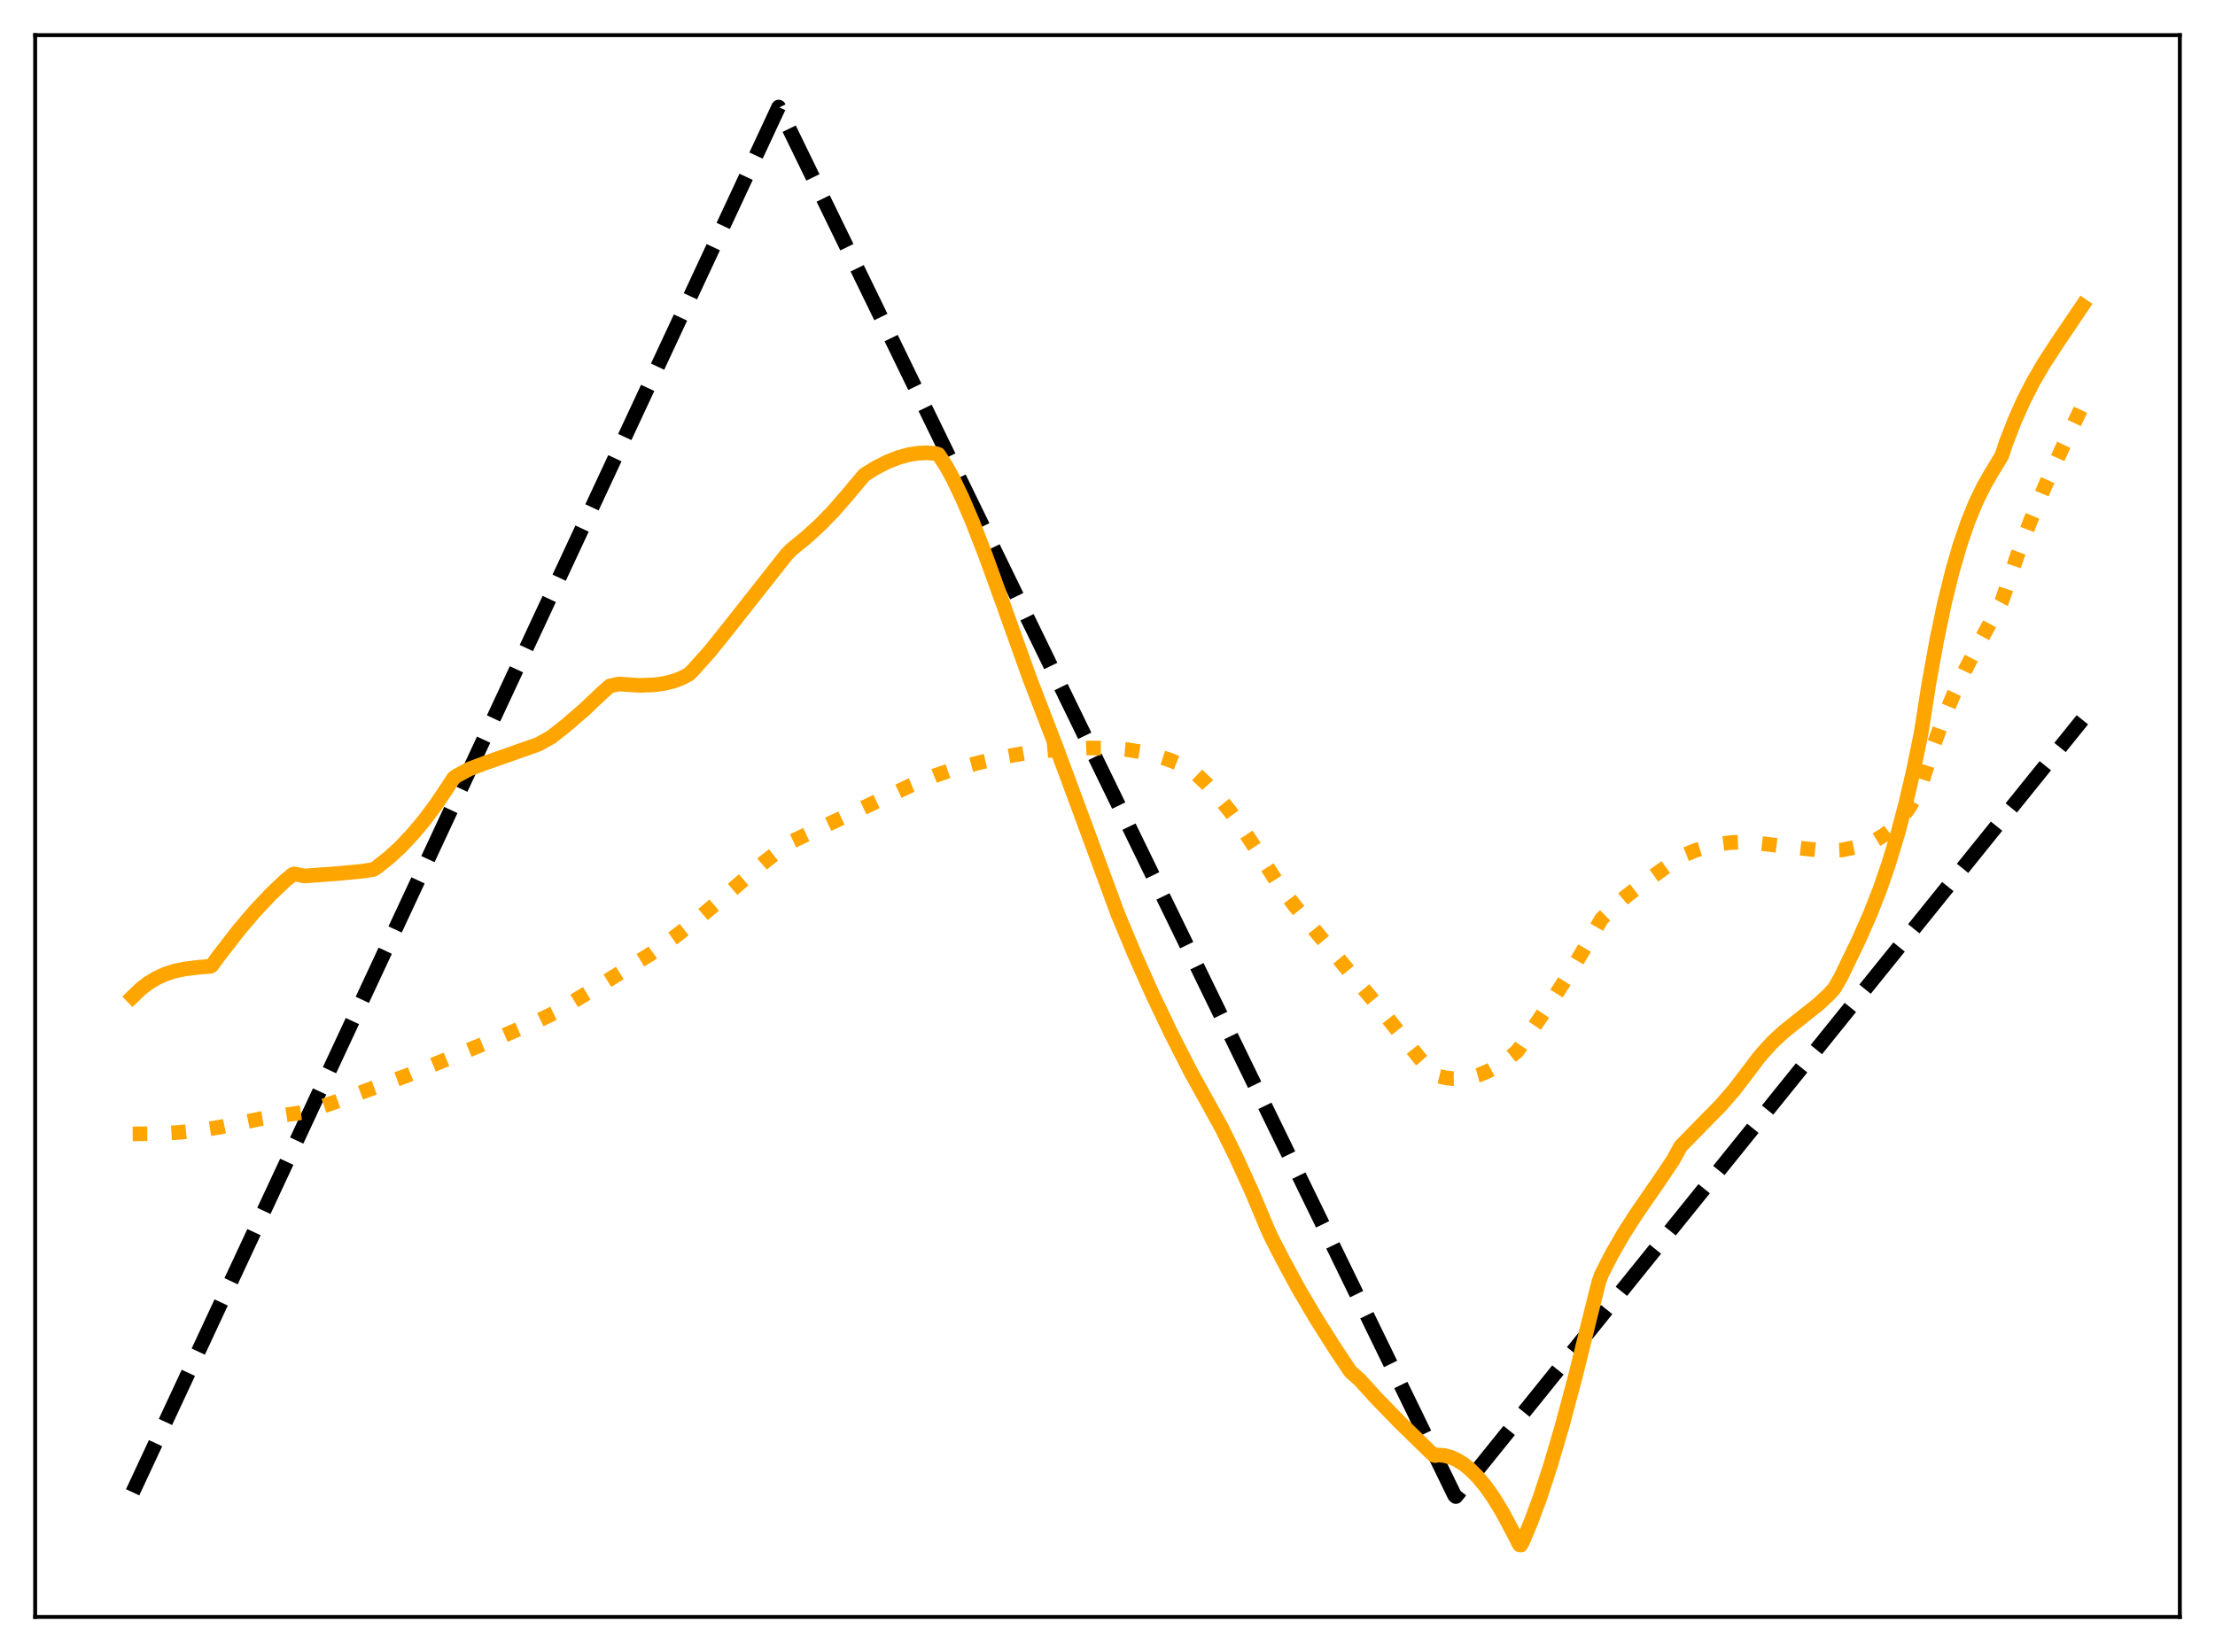 <?xml version="1.0" encoding="utf-8" standalone="no"?>
<!DOCTYPE svg PUBLIC "-//W3C//DTD SVG 1.1//EN"
  "http://www.w3.org/Graphics/SVG/1.1/DTD/svg11.dtd">
<svg xmlns:xlink="http://www.w3.org/1999/xlink" width="453.6pt" height="338.4pt" viewBox="0 0 453.6 338.4" xmlns="http://www.w3.org/2000/svg" version="1.1">
 <defs>
  <style type="text/css">*{stroke-linejoin: round; stroke-linecap: butt}</style>
 </defs>
 <g id="figure_1">
  <g id="patch_1">
   <path d="M 0 338.4 
L 453.6 338.4 
L 453.6 0 
L 0 0 
z
" style="fill: #ffffff"/>
  </g>
  <g id="axes_1">
   <g id="patch_2">
    <path d="M 7.2 331.2 
L 446.4 331.2 
L 446.4 7.2 
L 7.2 7.2 
z
" style="fill: #ffffff"/>
   </g>
   <g id="matplotlib.axis_1"/>
   <g id="matplotlib.axis_2"/>
   <g id="line2d_1">
    <path d="M 27.164 305.673 
L 159.456 21.927 
L 297.871 306.295 
L 298.137 306.542 
L 426.436 147.437 
L 426.436 147.437 
" clip-path="url(#pc318a99bde)" style="fill: none; stroke-dasharray: 11.1,4.8; stroke-dashoffset: 0; stroke: #000000; stroke-width: 3"/>
   </g>
   <g id="line2d_2">
    <path d="M 27.164 232.255 
L 31.955 232.216 
L 36.746 231.947 
L 41.271 231.468 
L 45.264 230.829 
L 53.516 229.133 
L 58.041 228.422 
L 62.832 227.744 
L 69.487 225.424 
L 83.594 220.205 
L 91.047 217.147 
L 102.759 212.28 
L 109.946 209.198 
L 113.407 207.531 
L 121.392 202.722 
L 133.37 195.321 
L 138.161 191.905 
L 142.687 188.403 
L 146.679 185.038 
L 156.528 176.588 
L 160.787 173.253 
L 162.118 172.37 
L 186.607 160.834 
L 191.398 158.902 
L 194.858 157.703 
L 200.98 156.1 
L 206.57 154.863 
L 211.095 154.056 
L 217.484 153.482 
L 222.807 153.224 
L 227.332 153.221 
L 230.527 153.504 
L 233.455 153.981 
L 236.383 154.675 
L 239.311 155.595 
L 242.239 156.75 
L 243.569 157.38 
L 244.9 158.484 
L 247.03 160.513 
L 249.425 163.13 
L 251.821 166.09 
L 254.483 169.766 
L 257.145 173.833 
L 261.67 180.951 
L 265.13 185.503 
L 269.389 190.709 
L 282.166 206.038 
L 290.684 216.721 
L 293.612 220.042 
L 294.144 220.314 
L 296.007 220.77 
L 297.604 220.948 
L 299.201 220.932 
L 301.065 220.671 
L 302.928 220.154 
L 304.791 219.384 
L 306.655 218.367 
L 308.518 217.107 
L 310.647 215.378 
L 311.446 214.301 
L 318.1 204.526 
L 322.093 198.261 
L 325.553 192.406 
L 327.949 188.247 
L 330.345 185.904 
L 333.007 183.598 
L 336.201 181.126 
L 341.791 177.153 
L 344.719 175.192 
L 347.38 174.12 
L 349.776 173.385 
L 352.172 172.868 
L 354.567 172.569 
L 356.963 172.486 
L 359.359 172.621 
L 366.545 173.495 
L 371.869 174.074 
L 375.063 174.205 
L 377.193 174.102 
L 380.653 173.396 
L 382.516 172.803 
L 384.113 172.085 
L 385.711 171.115 
L 387.041 170.073 
L 388.372 168.783 
L 389.703 167.212 
L 391.034 165.329 
L 392.365 163.1 
L 393.164 161.584 
L 396.092 152.374 
L 397.955 147.337 
L 400.084 142.234 
L 402.48 137.143 
L 405.142 132.032 
L 409.933 123.183 
L 413.127 113.762 
L 415.789 106.752 
L 418.717 99.733 
L 422.177 92.085 
L 426.436 83.136 
L 426.436 83.136 
" clip-path="url(#pc318a99bde)" style="fill: none; stroke-dasharray: 3,4.95; stroke-dashoffset: 0; stroke: #ffa500; stroke-width: 3"/>
   </g>
   <g id="line2d_3">
    <path d="M 27.164 204.163 
L 28.761 202.624 
L 30.358 201.38 
L 31.955 200.398 
L 33.818 199.538 
L 35.681 198.932 
L 37.811 198.479 
L 40.473 198.149 
L 43.135 197.922 
L 43.401 197.729 
L 44.732 195.902 
L 48.991 190.406 
L 52.185 186.66 
L 55.379 183.261 
L 58.307 180.466 
L 59.904 179.132 
L 60.17 179.005 
L 60.703 179.084 
L 62.3 179.434 
L 69.22 178.926 
L 74.278 178.442 
L 76.407 178.113 
L 76.94 177.813 
L 79.601 175.729 
L 81.997 173.519 
L 84.393 170.996 
L 86.788 168.144 
L 89.184 164.95 
L 91.58 161.397 
L 92.911 159.358 
L 93.443 158.955 
L 96.105 157.522 
L 99.299 156.314 
L 110.212 152.467 
L 112.874 150.993 
L 115.802 148.688 
L 119.529 145.48 
L 123.255 141.962 
L 124.852 140.522 
L 126.716 140.105 
L 130.975 140.392 
L 133.903 140.281 
L 136.032 139.995 
L 137.895 139.531 
L 139.492 138.933 
L 141.089 138.104 
L 141.888 137.315 
L 145.348 133.446 
L 148.809 129.137 
L 161.053 113.617 
L 162.118 112.52 
L 165.046 110.142 
L 167.974 107.468 
L 170.636 104.736 
L 173.297 101.678 
L 177.024 97.252 
L 179.42 95.772 
L 181.815 94.565 
L 183.945 93.727 
L 186.074 93.133 
L 187.937 92.831 
L 189.801 92.749 
L 191.664 92.9 
L 192.196 93.095 
L 193.793 95.544 
L 195.124 97.972 
L 196.988 101.861 
L 199.117 106.819 
L 201.779 113.639 
L 204.973 122.469 
L 210.829 138.845 
L 216.419 153.373 
L 222.275 169.196 
L 228.929 187.281 
L 232.39 195.565 
L 236.116 203.909 
L 239.843 211.715 
L 243.836 219.546 
L 250.224 231.095 
L 253.152 237.044 
L 256.346 244.064 
L 259.54 251.669 
L 260.339 253.441 
L 262.735 258.093 
L 265.929 263.991 
L 269.389 269.878 
L 273.382 276.203 
L 276.576 280.977 
L 278.439 282.615 
L 281.9 286.435 
L 286.691 291.36 
L 292.813 297.333 
L 293.612 298.08 
L 293.878 298.155 
L 294.41 298.028 
L 295.741 298.128 
L 297.072 298.481 
L 298.403 299.074 
L 299.734 299.907 
L 301.065 300.982 
L 302.662 302.58 
L 304.259 304.514 
L 305.856 306.783 
L 307.719 309.844 
L 309.583 313.343 
L 311.18 316.436 
L 311.446 316.473 
L 311.978 315.424 
L 313.575 311.598 
L 315.439 306.535 
L 317.568 300.022 
L 319.964 291.859 
L 322.625 281.889 
L 325.553 270.015 
L 327.417 262.561 
L 327.949 261.073 
L 330.079 256.909 
L 332.474 252.751 
L 335.136 248.596 
L 339.661 242.046 
L 342.589 237.683 
L 344.186 234.779 
L 346.316 232.605 
L 352.438 226.365 
L 355.1 223.291 
L 357.495 220.174 
L 360.157 216.642 
L 361.222 215.399 
L 363.085 213.371 
L 365.215 211.404 
L 368.143 209.057 
L 372.401 205.677 
L 374.531 203.693 
L 375.596 202.514 
L 376.927 200.248 
L 380.653 192.528 
L 383.049 187.08 
L 384.912 182.323 
L 386.775 176.937 
L 388.639 170.764 
L 390.236 164.728 
L 391.833 157.9 
L 393.43 150.084 
L 395.027 139.903 
L 396.624 131.079 
L 398.221 123.487 
L 399.818 117 
L 401.415 111.497 
L 403.012 106.856 
L 404.609 102.951 
L 406.207 99.659 
L 407.804 96.86 
L 409.933 93.355 
L 410.732 90.915 
L 412.595 86.107 
L 414.458 81.942 
L 416.321 78.302 
L 418.451 74.63 
L 421.113 70.522 
L 426.436 62.636 
L 426.436 62.636 
" clip-path="url(#pc318a99bde)" style="fill: none; stroke: #ffa500; stroke-width: 3; stroke-linecap: square"/>
   </g>
   <g id="patch_3">
    <path d="M 7.2 331.2 
L 7.2 7.2 
" style="fill: none; stroke: #000000; stroke-width: 0.8; stroke-linejoin: miter; stroke-linecap: square"/>
   </g>
   <g id="patch_4">
    <path d="M 446.4 331.2 
L 446.4 7.2 
" style="fill: none; stroke: #000000; stroke-width: 0.8; stroke-linejoin: miter; stroke-linecap: square"/>
   </g>
   <g id="patch_5">
    <path d="M 7.2 331.2 
L 446.4 331.2 
" style="fill: none; stroke: #000000; stroke-width: 0.8; stroke-linejoin: miter; stroke-linecap: square"/>
   </g>
   <g id="patch_6">
    <path d="M 7.2 7.2 
L 446.4 7.2 
" style="fill: none; stroke: #000000; stroke-width: 0.8; stroke-linejoin: miter; stroke-linecap: square"/>
   </g>
  </g>
 </g>
 <defs>
  <clipPath id="pc318a99bde">
   <rect x="7.2" y="7.2" width="439.2" height="324"/>
  </clipPath>
 </defs>
</svg>
